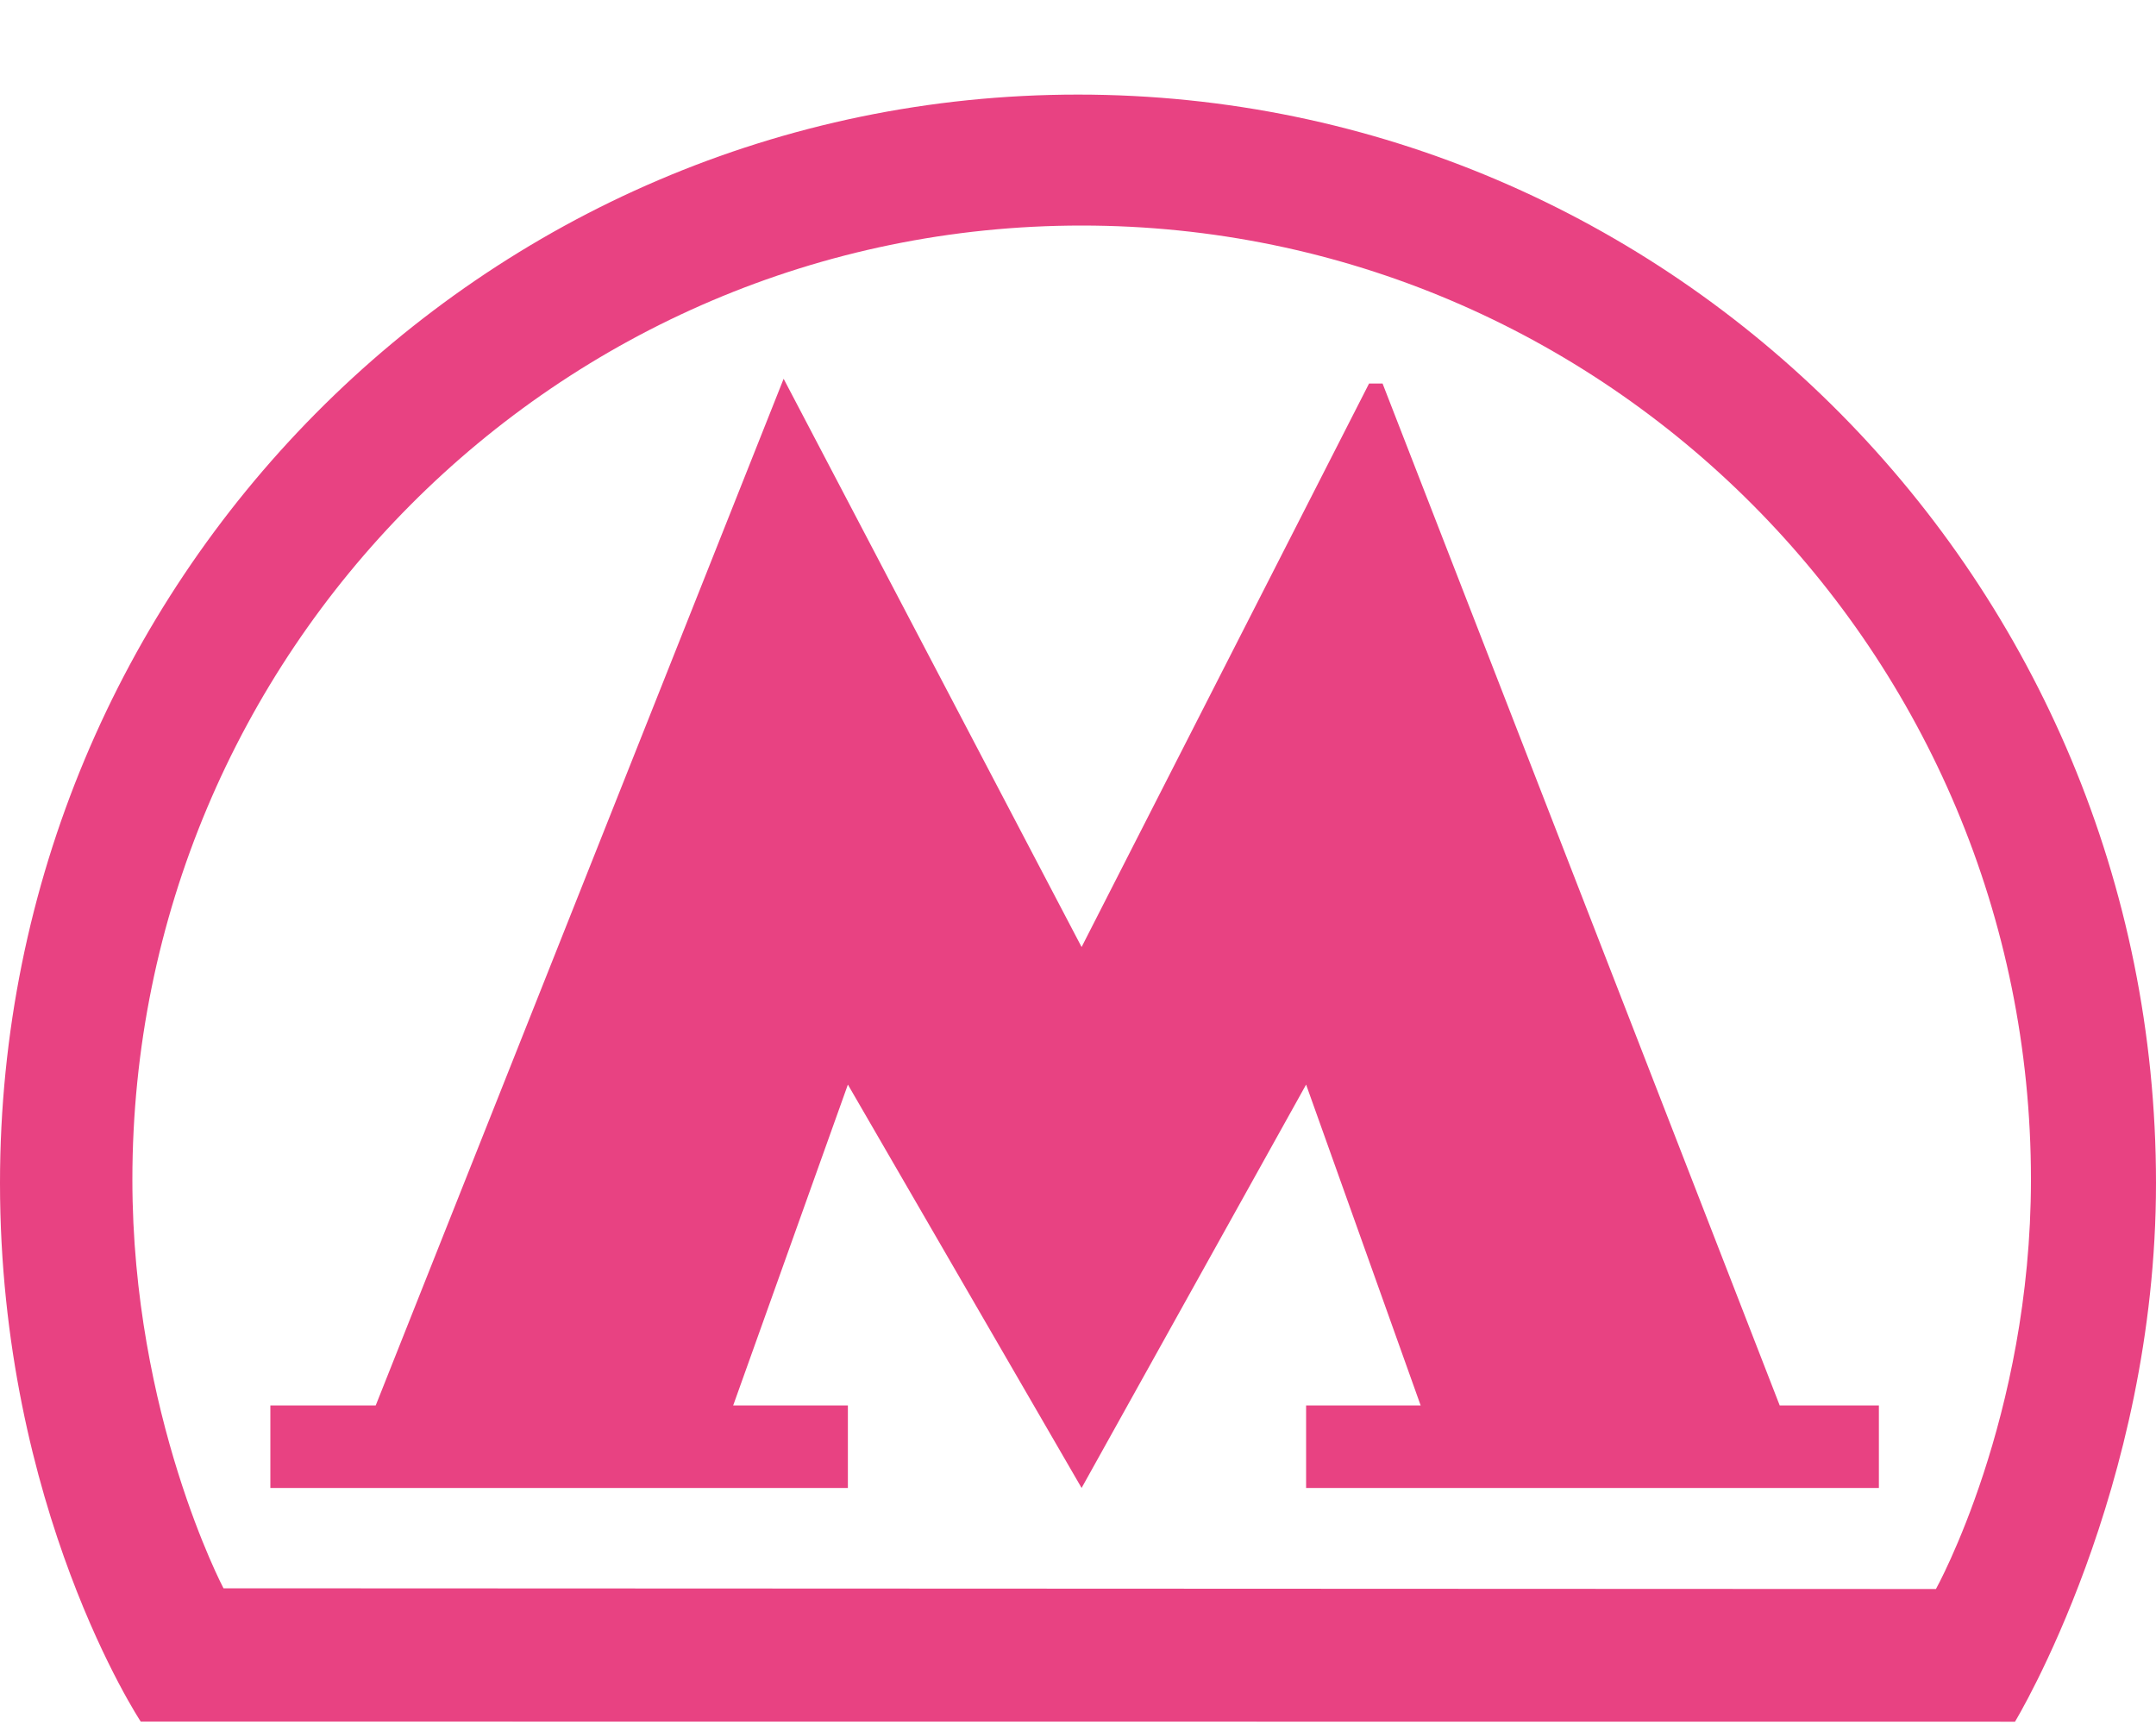 <svg width="15" height="12" viewBox="0 0 15 12" fill="none" xmlns="http://www.w3.org/2000/svg">
<path d="M7.5 0.658C3.358 0.658 0 4.048 0 8.23C0 10.497 0.979 11.976 0.979 11.976L14.019 11.977C14.019 11.977 15 10.361 15 8.23C15 4.048 11.642 0.658 7.5 0.658ZM13.469 11.054L1.555 11.049C1.555 11.049 0.921 9.847 0.921 8.206C0.921 4.541 3.878 1.569 7.525 1.569C11.173 1.569 14.13 4.541 14.13 8.206C14.13 9.865 13.469 11.054 13.469 11.054Z" fill="#E84282"/>
<path d="M9.619 2.668L9.525 2.668L7.525 6.588L5.452 2.635L2.614 9.777H1.881V10.351H5.899V9.777H5.101L5.899 7.545L7.525 10.351L9.087 7.545L9.884 9.777H9.087V10.351H13.072V9.777H12.382L9.619 2.668Z" fill="#E84282"/>
</svg>
